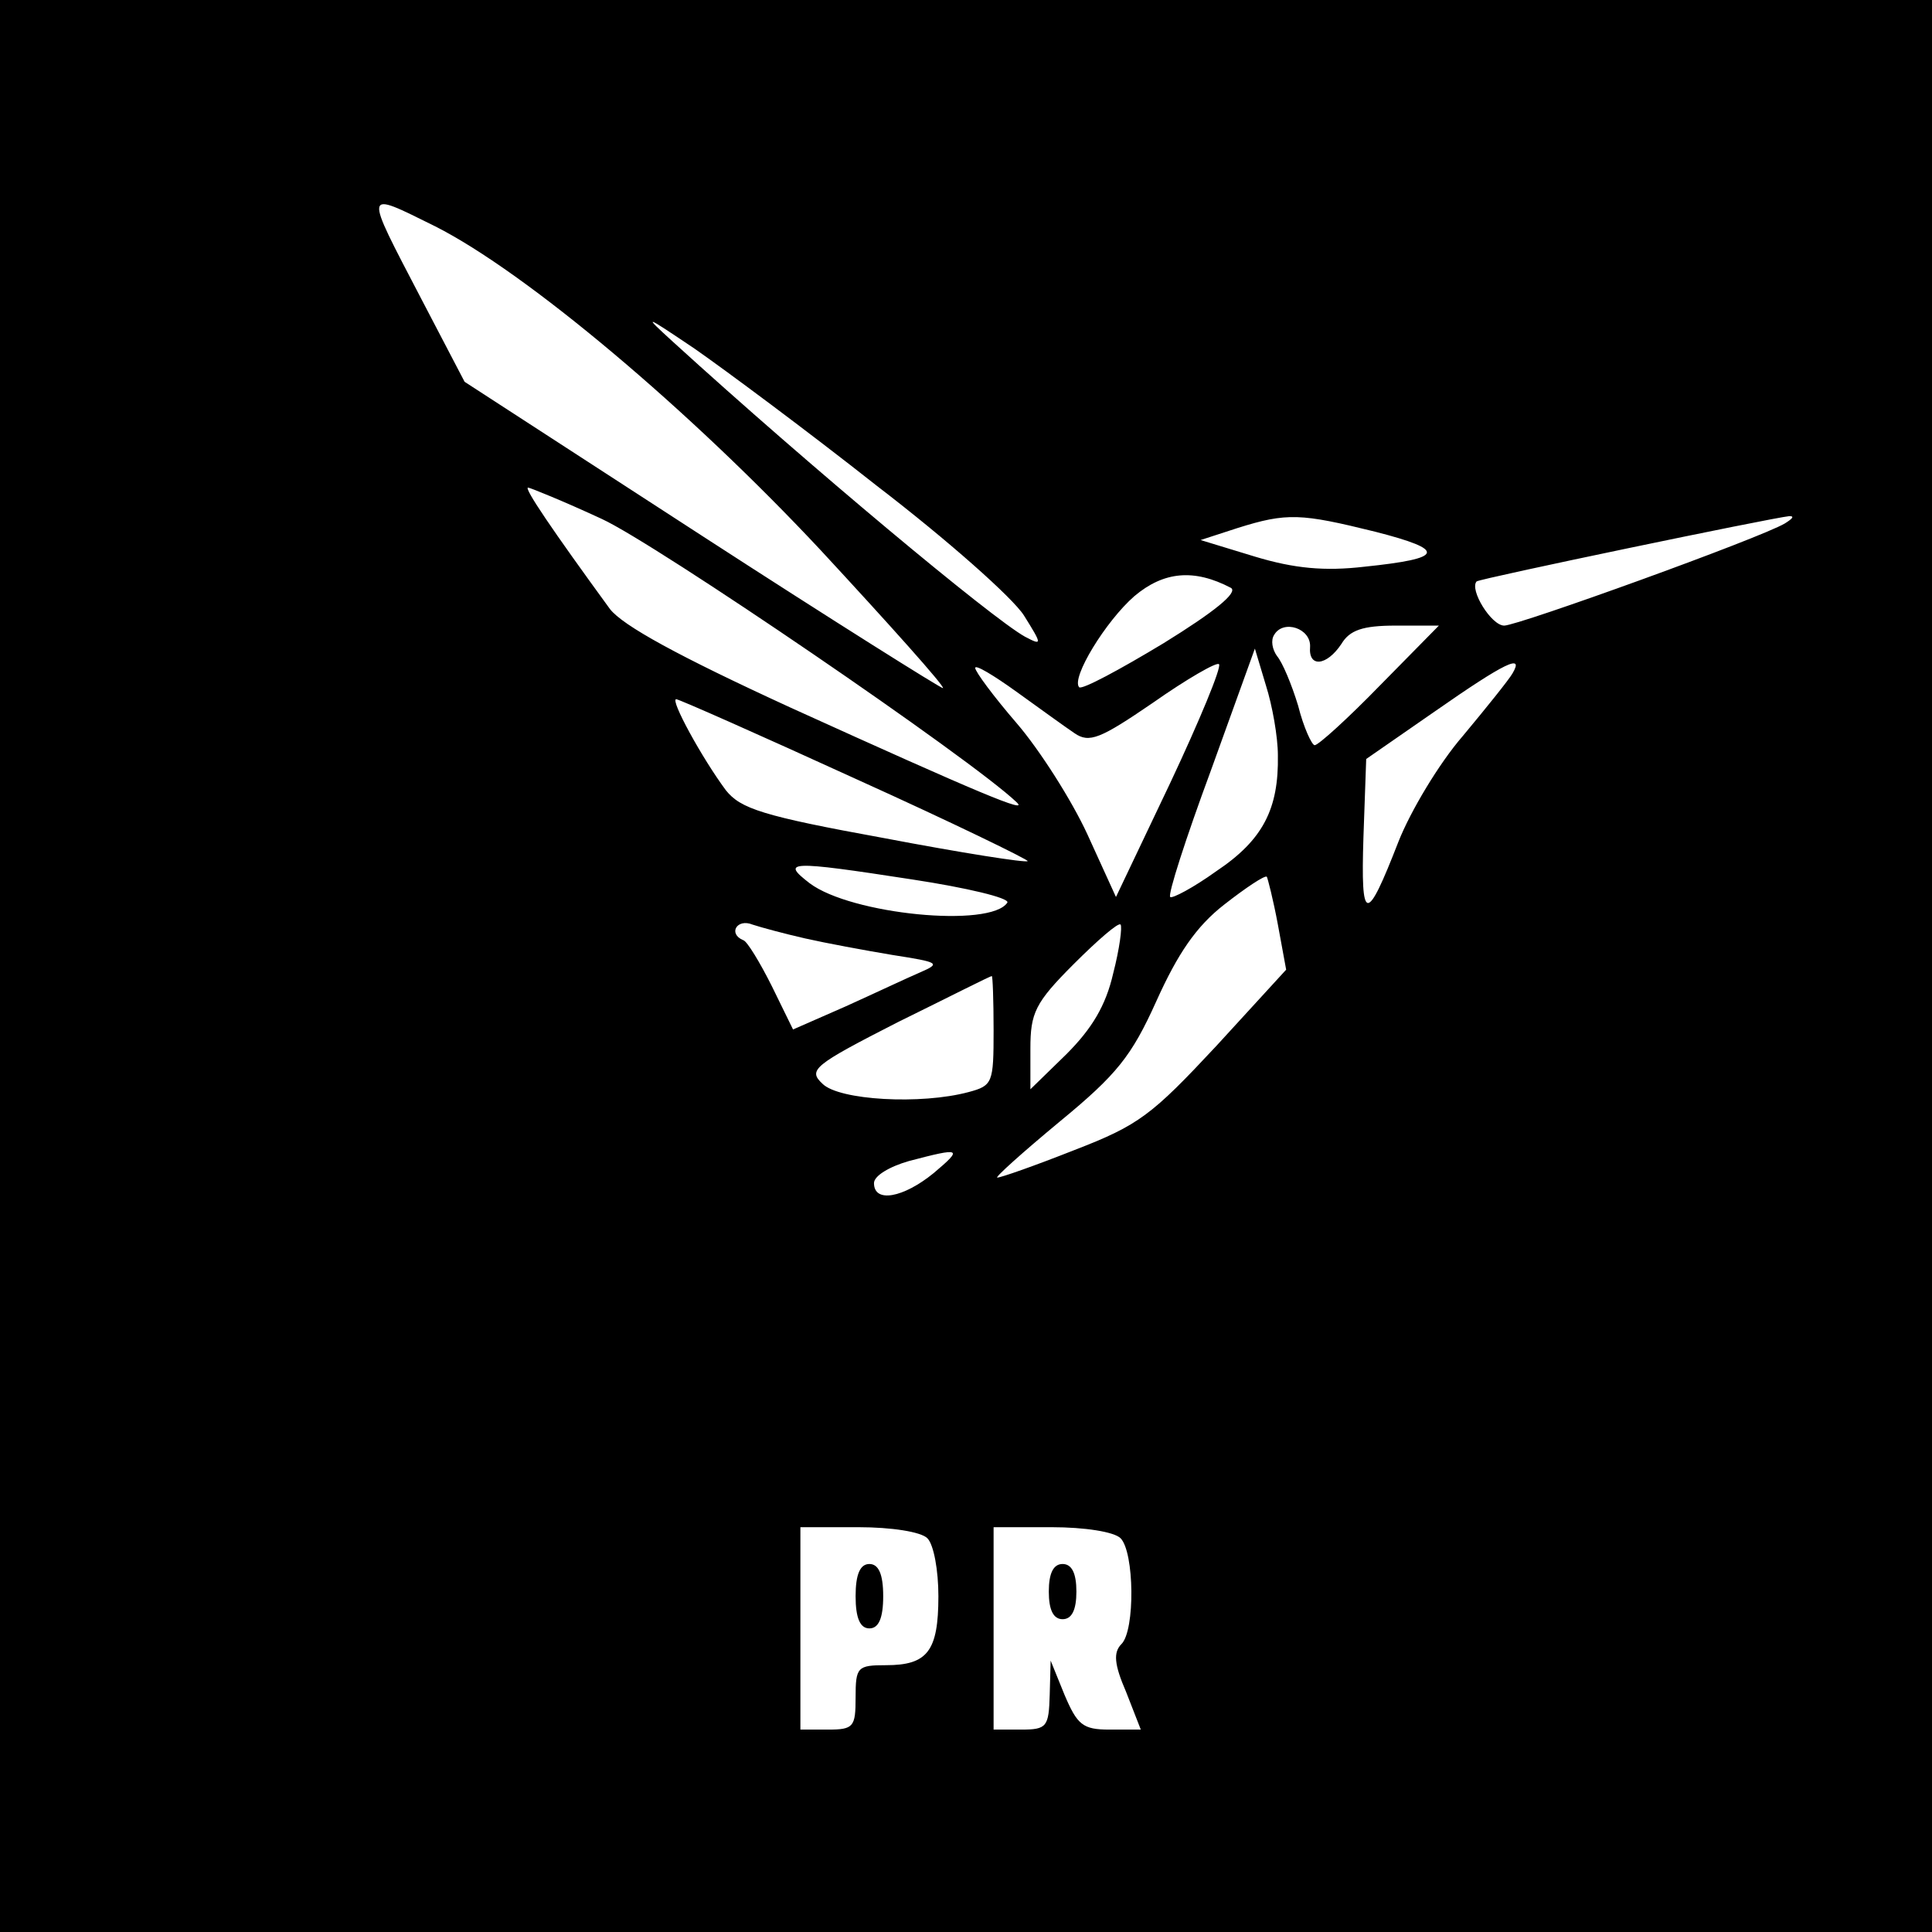 <?xml version="1.0" standalone="no"?>
<!DOCTYPE svg PUBLIC "-//W3C//DTD SVG 20010904//EN"
 "http://www.w3.org/TR/2001/REC-SVG-20010904/DTD/svg10.dtd">
<svg version="1.0" xmlns="http://www.w3.org/2000/svg"
 width="210pt" height="210pt" viewBox="0 0 210 210"
 preserveAspectRatio="xMidYMid meet">
<g transform="translate(0,210) scale(0.1,-0.1)"
fill="#000000" stroke="none">
<path d="M0 1050 l0 -1050 1050 0 1050 0 0 1050 0 1050 -1050 0 -1050 0 0
-1050z m473 804 c99 -50 277 -200 419 -352 75 -81 135 -148 133 -150 -1 -1
-119 73 -261 165 l-259 168 -47 90 c-63 121 -64 118 15 79z m480 -282 c77 -59
148 -122 160 -141 20 -32 20 -33 1 -23 -36 20 -235 186 -382 320 -34 31 -32
30 23 -7 33 -23 122 -89 198 -149z m-299 -36 c59 -27 402 -261 451 -308 14
-13 -39 9 -246 103 -122 56 -182 89 -196 107 -62 85 -94 132 -89 132 2 0 39
-15 80 -34z m841 -14 c78 -20 75 -29 -12 -38 -43 -5 -76 -2 -119 11 l-59 18
40 13 c54 17 69 16 150 -4z m445 9 c-27 -16 -290 -111 -305 -111 -14 0 -38 39
-30 48 3 3 320 69 340 71 6 0 3 -3 -5 -8z m-602 -70 c8 -5 -18 -26 -73 -60
-48 -29 -89 -51 -92 -48 -9 10 29 72 60 99 32 27 65 30 105 9z m86 -64 c-2
-23 18 -21 34 3 9 15 23 20 59 20 l47 0 -64 -65 c-35 -36 -67 -65 -71 -65 -3
0 -12 19 -18 43 -7 23 -17 47 -23 54 -5 7 -7 17 -3 23 10 17 40 7 39 -13z
m-35 -118 c1 -58 -16 -92 -67 -126 -25 -18 -48 -30 -50 -28 -3 2 17 64 44 137
l48 133 12 -40 c7 -22 13 -56 13 -76z m-221 24 c16 -11 28 -6 85 33 37 26 70
45 72 42 3 -3 -21 -61 -53 -129 l-59 -124 -31 68 c-17 37 -52 92 -77 121 -25
29 -45 56 -45 60 0 4 20 -8 45 -26 25 -18 54 -39 63 -45z m476 65 c-4 -7 -29
-38 -54 -68 -26 -30 -57 -82 -70 -115 -35 -90 -41 -89 -38 5 l3 85 75 52 c76
53 97 63 84 41z m-713 -115 c104 -47 188 -88 186 -89 -2 -2 -72 9 -156 25
-132 24 -156 32 -172 52 -26 35 -61 99 -54 99 3 0 91 -39 196 -87z m61 -109
c59 -9 105 -20 103 -25 -18 -28 -170 -13 -215 21 -31 24 -24 25 112 4z m397
-49 l9 -49 -76 -83 c-70 -75 -84 -86 -154 -113 -43 -17 -80 -30 -84 -30 -3 0
27 27 68 61 62 51 78 71 105 131 23 51 43 81 74 105 23 18 44 32 46 30 1 -2 7
-25 12 -52z m-514 -15 c22 -5 65 -13 95 -18 51 -8 53 -9 30 -19 -14 -6 -50
-23 -81 -37 l-57 -25 -23 47 c-13 26 -27 49 -31 50 -17 7 -7 24 10 17 9 -3 35
-10 57 -15z m335 -38 c-8 -35 -23 -60 -51 -88 l-39 -38 0 44 c0 39 5 50 47 92
26 26 49 46 51 43 2 -2 -1 -26 -8 -53z m-130 -62 c0 -57 -1 -60 -27 -67 -52
-14 -141 -9 -159 9 -16 15 -10 20 82 67 55 27 100 50 102 50 1 1 2 -26 2 -59z
m-65 -155 c-33 -27 -65 -33 -65 -11 0 8 17 18 38 24 57 15 59 14 27 -13z m-7
-397 c7 -7 12 -35 12 -63 0 -60 -12 -75 -57 -75 -31 0 -33 -2 -33 -35 0 -32
-2 -35 -30 -35 l-30 0 0 110 0 110 63 0 c36 0 68 -5 75 -12z m210 0 c15 -15
16 -100 1 -115 -9 -9 -8 -22 5 -52 l16 -41 -34 0 c-29 0 -35 5 -49 38 l-15 37
-1 -37 c-1 -35 -3 -38 -31 -38 l-30 0 0 110 0 110 63 0 c36 0 68 -5 75 -12z"/>
<path d="M930 365 c0 -24 5 -35 15 -35 10 0 15 11 15 35 0 24 -5 35 -15 35
-10 0 -15 -11 -15 -35z"/>
<path d="M1140 370 c0 -20 5 -30 15 -30 10 0 15 10 15 30 0 20 -5 30 -15 30
-10 0 -15 -10 -15 -30z"/>
</g>
</svg>
